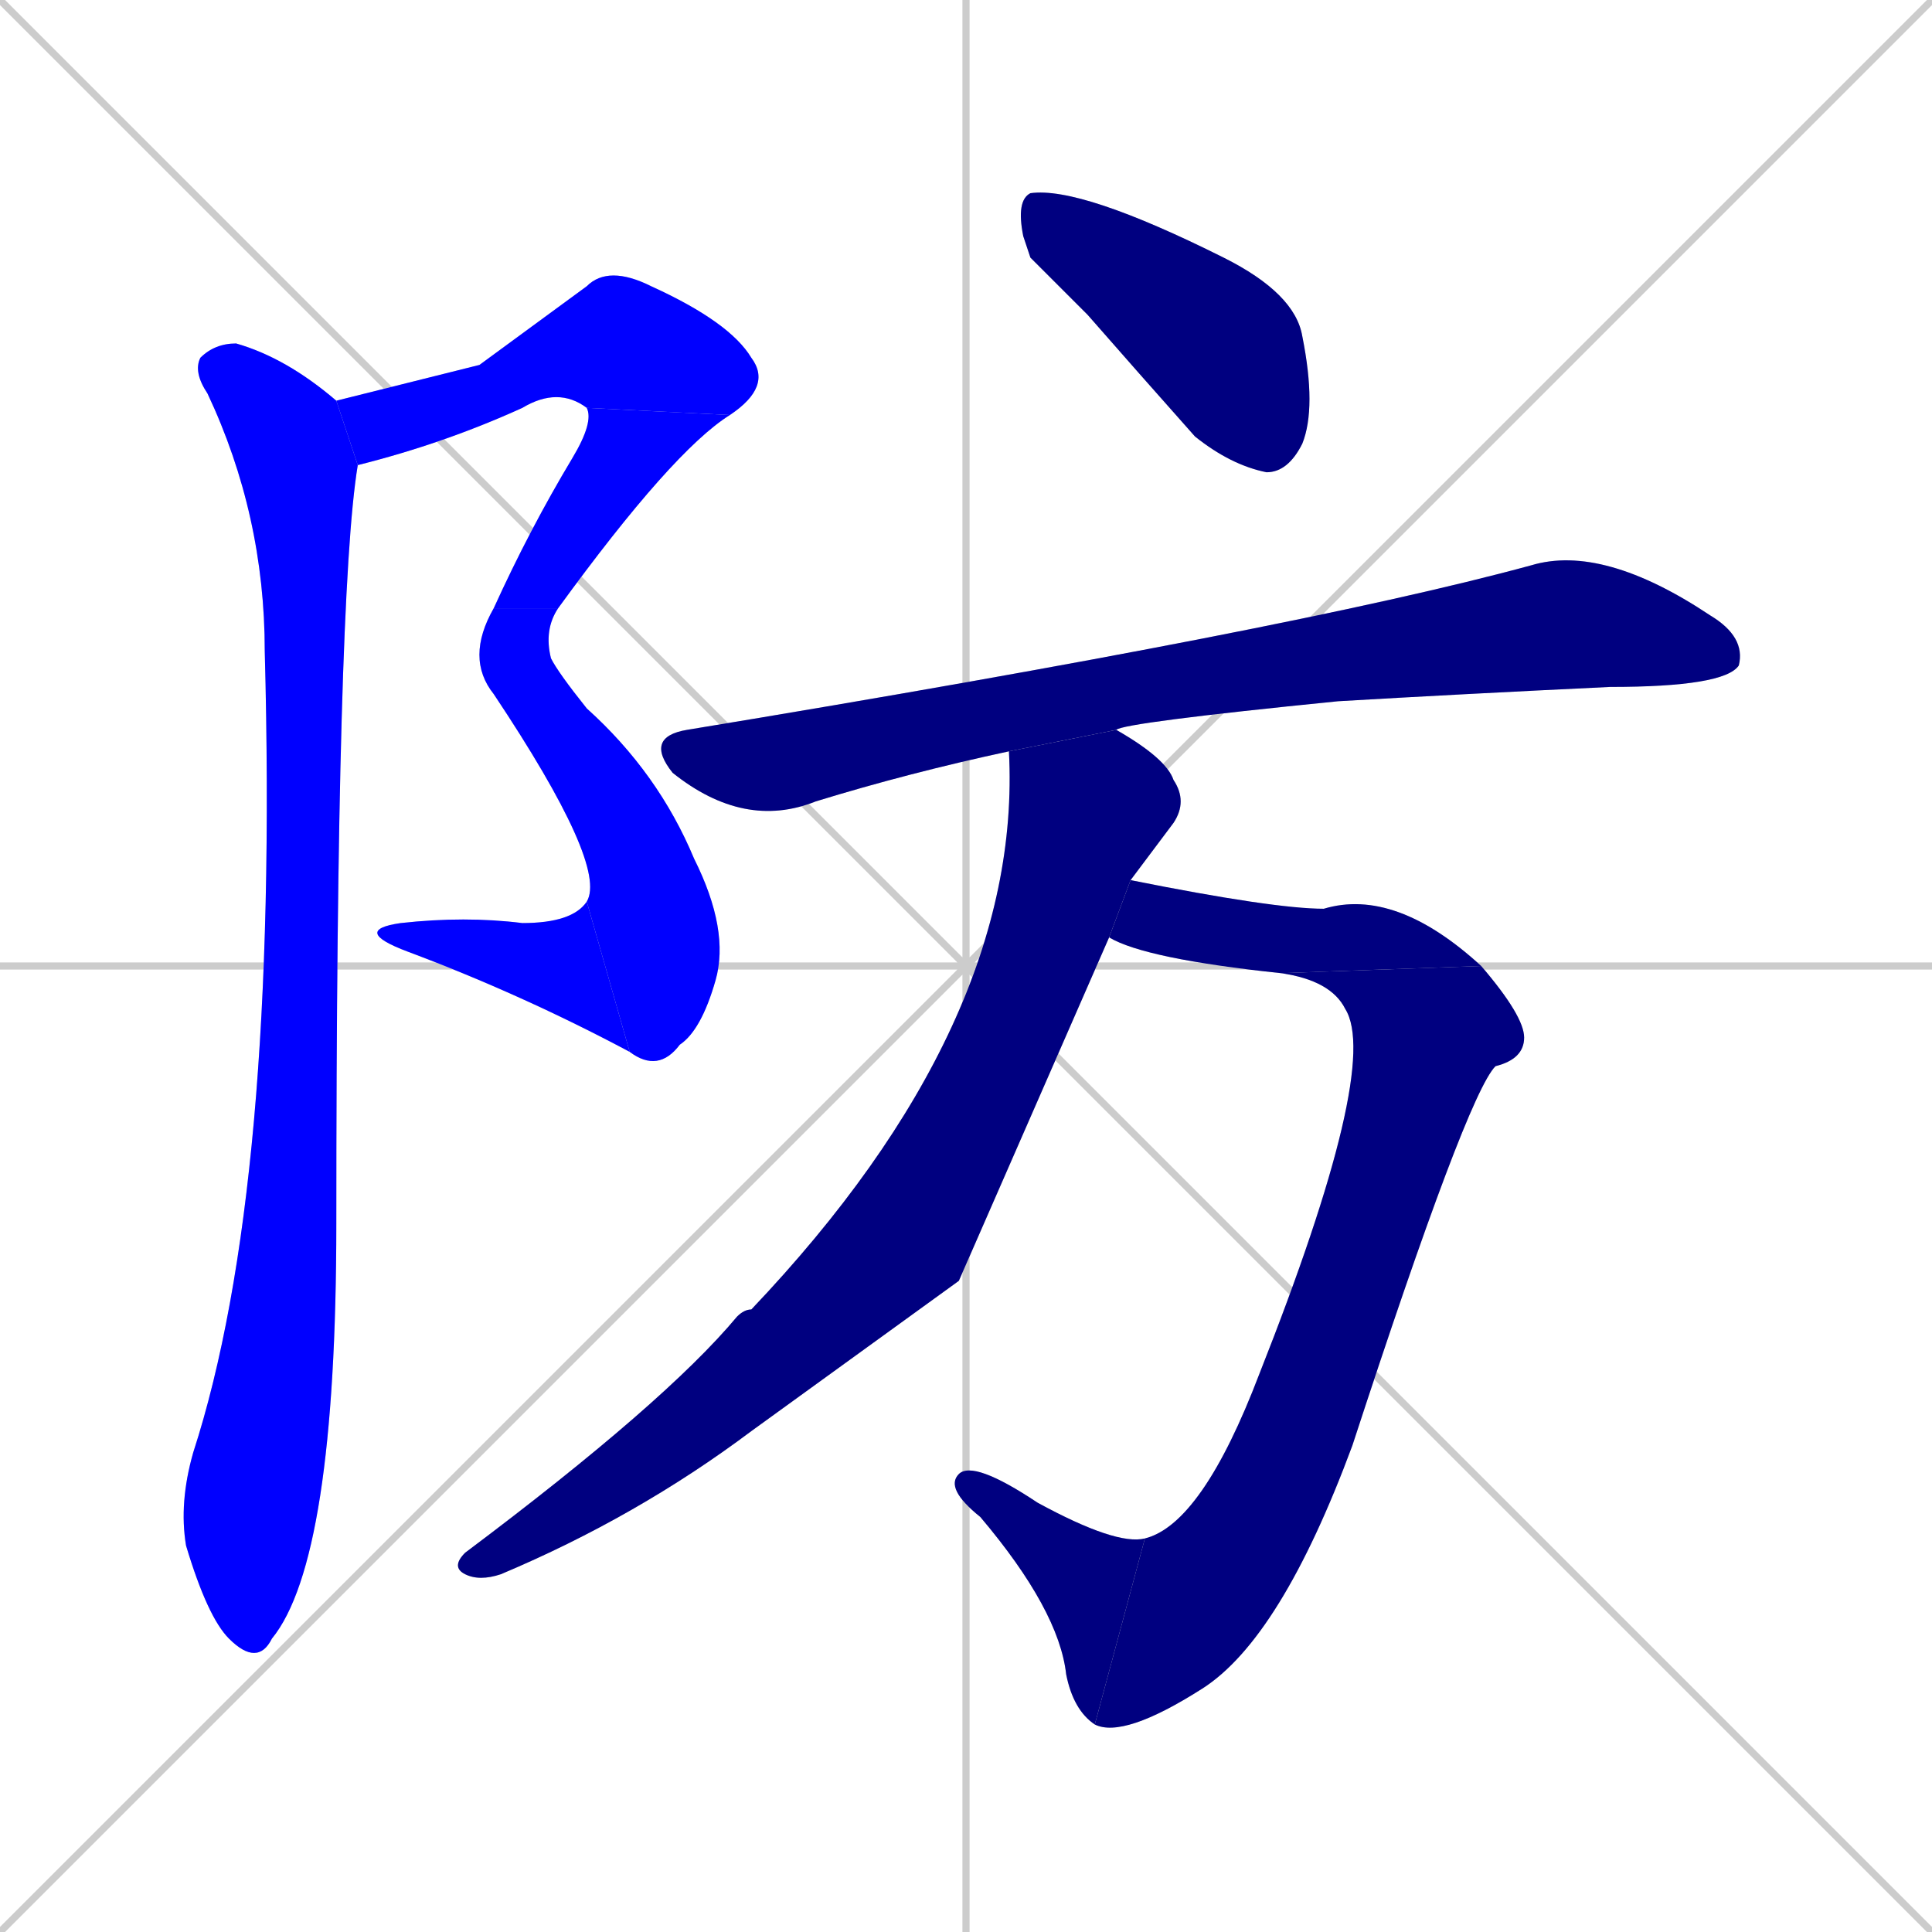 <svg xmlns="http://www.w3.org/2000/svg" xmlns:xlink="http://www.w3.org/1999/xlink" width="270" height="270"><defs><clipPath id="clip-mask-1"><rect x="47" y="37" width="61" height="28"><animate attributeName="x" from="-14" to="47" dur="0.226" begin="0; animate11.end + 1" id="animate1" fill="freeze"/></rect></clipPath><clipPath id="clip-mask-2"><rect x="69" y="57" width="33" height="28"><set attributeName="y" to="29" begin="0; animate11.end + 1" /><animate attributeName="y" from="29" to="57" dur="0.104" begin="animate1.end" id="animate2" fill="freeze"/></rect></clipPath><clipPath id="clip-mask-3"><rect x="65" y="85" width="37" height="65"><set attributeName="y" to="20" begin="0; animate11.end + 1" /><animate attributeName="y" from="20" to="85" dur="0.241" begin="animate2.end" id="animate3" fill="freeze"/></rect></clipPath><clipPath id="clip-mask-4"><rect x="49" y="126" width="39" height="21"><set attributeName="x" to="88" begin="0; animate11.end + 1" /><animate attributeName="x" from="88" to="49" dur="0.144" begin="animate3.end" id="animate4" fill="freeze"/></rect></clipPath><clipPath id="clip-mask-5"><rect x="25" y="48" width="25" height="185"><set attributeName="y" to="-137" begin="0; animate11.end + 1" /><animate attributeName="y" from="-137" to="48" dur="0.685" begin="animate4.end + 0.5" id="animate5" fill="freeze"/></rect></clipPath><clipPath id="clip-mask-6"><rect x="142" y="26" width="42" height="40"><set attributeName="x" to="100" begin="0; animate11.end + 1" /><animate attributeName="x" from="100" to="142" dur="0.156" begin="animate5.end + 0.5" id="animate6" fill="freeze"/></rect></clipPath><clipPath id="clip-mask-7"><rect x="90" y="76" width="154" height="40"><set attributeName="x" to="-64" begin="0; animate11.end + 1" /><animate attributeName="x" from="-64" to="90" dur="0.570" begin="animate6.end + 0.5" id="animate7" fill="freeze"/></rect></clipPath><clipPath id="clip-mask-8"><rect x="63" y="102" width="103" height="119"><set attributeName="y" to="-17" begin="0; animate11.end + 1" /><animate attributeName="y" from="-17" to="102" dur="0.441" begin="animate7.end + 0.5" id="animate8" fill="freeze"/></rect></clipPath><clipPath id="clip-mask-9"><rect x="155" y="123" width="52" height="13"><set attributeName="x" to="103" begin="0; animate11.end + 1" /><animate attributeName="x" from="103" to="155" dur="0.193" begin="animate8.end + 0.5" id="animate9" fill="freeze"/></rect></clipPath><clipPath id="clip-mask-10"><rect x="153" y="135" width="60" height="108"><set attributeName="y" to="27" begin="0; animate11.end + 1" /><animate attributeName="y" from="27" to="135" dur="0.400" begin="animate9.end" id="animate10" fill="freeze"/></rect></clipPath><clipPath id="clip-mask-11"><rect x="132" y="204" width="28" height="37"><set attributeName="x" to="160" begin="0; animate11.end + 1" /><animate attributeName="x" from="160" to="132" dur="0.104" begin="animate10.end" id="animate11" fill="freeze"/></rect></clipPath></defs><path d="M 0 0 L 270 270 M 270 0 L 0 270 M 135 0 L 135 270 M 0 135 L 270 135" stroke="#CCCCCC" /><path d="M 67 51 L 82 40 Q 85 37 91 40 Q 102 45 105 50 Q 108 54 102 58 L 82 57 Q 78 54 73 57 Q 62 62 50 65 L 47 56" fill="#CCCCCC"/><path d="M 102 58 Q 94 63 78 85 L 69 85 Q 74 74 80 64 Q 83 59 82 57" fill="#CCCCCC"/><path d="M 78 85 Q 76 88 77 92 Q 78 94 82 99 Q 92 108 97 120 Q 102 130 100 137 Q 98 144 95 146 Q 92 150 88 147 L 82 126 Q 85 121 69 97 Q 65 92 69 85" fill="#CCCCCC"/><path d="M 88 147 Q 73 139 57 133 Q 49 130 56 129 Q 65 128 73 129 Q 80 129 82 126" fill="#CCCCCC"/><path d="M 50 65 Q 47 83 47 171 Q 47 218 38 229 Q 36 233 32 229 Q 29 226 26 216 Q 25 210 27 203 Q 39 166 37 91 Q 37 72 29 55 Q 27 52 28 50 Q 30 48 33 48 Q 40 50 47 56 Q 47 56 47 56" fill="#CCCCCC"/><path d="M 144 36 L 143 33 Q 142 28 144 27 Q 151 26 171 36 Q 181 41 182 47 Q 184 57 182 62 Q 180 66 177 66 Q 172 65 167 61 Q 159 52 152 44" fill="#CCCCCC"/><path d="M 141 105 Q 127 108 114 112 Q 104 116 94 108 Q 90 103 96 102 Q 181 88 214 79 Q 224 76 239 86 Q 244 89 243 93 Q 241 96 225 96 Q 204 97 187 98 Q 157 101 156 102" fill="#CCCCCC"/><path d="M 134 179 L 105 200 Q 89 212 70 220 Q 67 221 65 220 Q 63 219 65 217 Q 93 196 103 184 Q 104 183 105 183 Q 143 143 141 105 L 156 102 Q 163 106 164 109 Q 166 112 164 115 Q 161 119 158 123 L 155 131" fill="#CCCCCC"/><path d="M 158 123 Q 178 127 185 127 Q 195 124 207 135 L 179 136 Q 160 134 155 131" fill="#CCCCCC"/><path d="M 207 135 Q 213 142 213 145 Q 213 148 209 149 Q 205 153 189 202 Q 179 229 168 236 Q 157 243 153 241 L 160 215 Q 168 213 176 192 Q 193 149 188 141 Q 186 137 179 136" fill="#CCCCCC"/><path d="M 153 241 Q 150 239 149 234 Q 148 225 137 212 Q 132 208 134 206 Q 136 204 145 210 Q 156 216 160 215" fill="#CCCCCC"/><path d="M 67 51 L 82 40 Q 85 37 91 40 Q 102 45 105 50 Q 108 54 102 58 L 82 57 Q 78 54 73 57 Q 62 62 50 65 L 47 56" fill="#0000ff" clip-path="url(#clip-mask-1)" /><path d="M 102 58 Q 94 63 78 85 L 69 85 Q 74 74 80 64 Q 83 59 82 57" fill="#0000ff" clip-path="url(#clip-mask-2)" /><path d="M 78 85 Q 76 88 77 92 Q 78 94 82 99 Q 92 108 97 120 Q 102 130 100 137 Q 98 144 95 146 Q 92 150 88 147 L 82 126 Q 85 121 69 97 Q 65 92 69 85" fill="#0000ff" clip-path="url(#clip-mask-3)" /><path d="M 88 147 Q 73 139 57 133 Q 49 130 56 129 Q 65 128 73 129 Q 80 129 82 126" fill="#0000ff" clip-path="url(#clip-mask-4)" /><path d="M 50 65 Q 47 83 47 171 Q 47 218 38 229 Q 36 233 32 229 Q 29 226 26 216 Q 25 210 27 203 Q 39 166 37 91 Q 37 72 29 55 Q 27 52 28 50 Q 30 48 33 48 Q 40 50 47 56 Q 47 56 47 56" fill="#0000ff" clip-path="url(#clip-mask-5)" /><path d="M 144 36 L 143 33 Q 142 28 144 27 Q 151 26 171 36 Q 181 41 182 47 Q 184 57 182 62 Q 180 66 177 66 Q 172 65 167 61 Q 159 52 152 44" fill="#000080" clip-path="url(#clip-mask-6)" /><path d="M 141 105 Q 127 108 114 112 Q 104 116 94 108 Q 90 103 96 102 Q 181 88 214 79 Q 224 76 239 86 Q 244 89 243 93 Q 241 96 225 96 Q 204 97 187 98 Q 157 101 156 102" fill="#000080" clip-path="url(#clip-mask-7)" /><path d="M 134 179 L 105 200 Q 89 212 70 220 Q 67 221 65 220 Q 63 219 65 217 Q 93 196 103 184 Q 104 183 105 183 Q 143 143 141 105 L 156 102 Q 163 106 164 109 Q 166 112 164 115 Q 161 119 158 123 L 155 131" fill="#000080" clip-path="url(#clip-mask-8)" /><path d="M 158 123 Q 178 127 185 127 Q 195 124 207 135 L 179 136 Q 160 134 155 131" fill="#000080" clip-path="url(#clip-mask-9)" /><path d="M 207 135 Q 213 142 213 145 Q 213 148 209 149 Q 205 153 189 202 Q 179 229 168 236 Q 157 243 153 241 L 160 215 Q 168 213 176 192 Q 193 149 188 141 Q 186 137 179 136" fill="#000080" clip-path="url(#clip-mask-10)" /><path d="M 153 241 Q 150 239 149 234 Q 148 225 137 212 Q 132 208 134 206 Q 136 204 145 210 Q 156 216 160 215" fill="#000080" clip-path="url(#clip-mask-11)" /></svg>